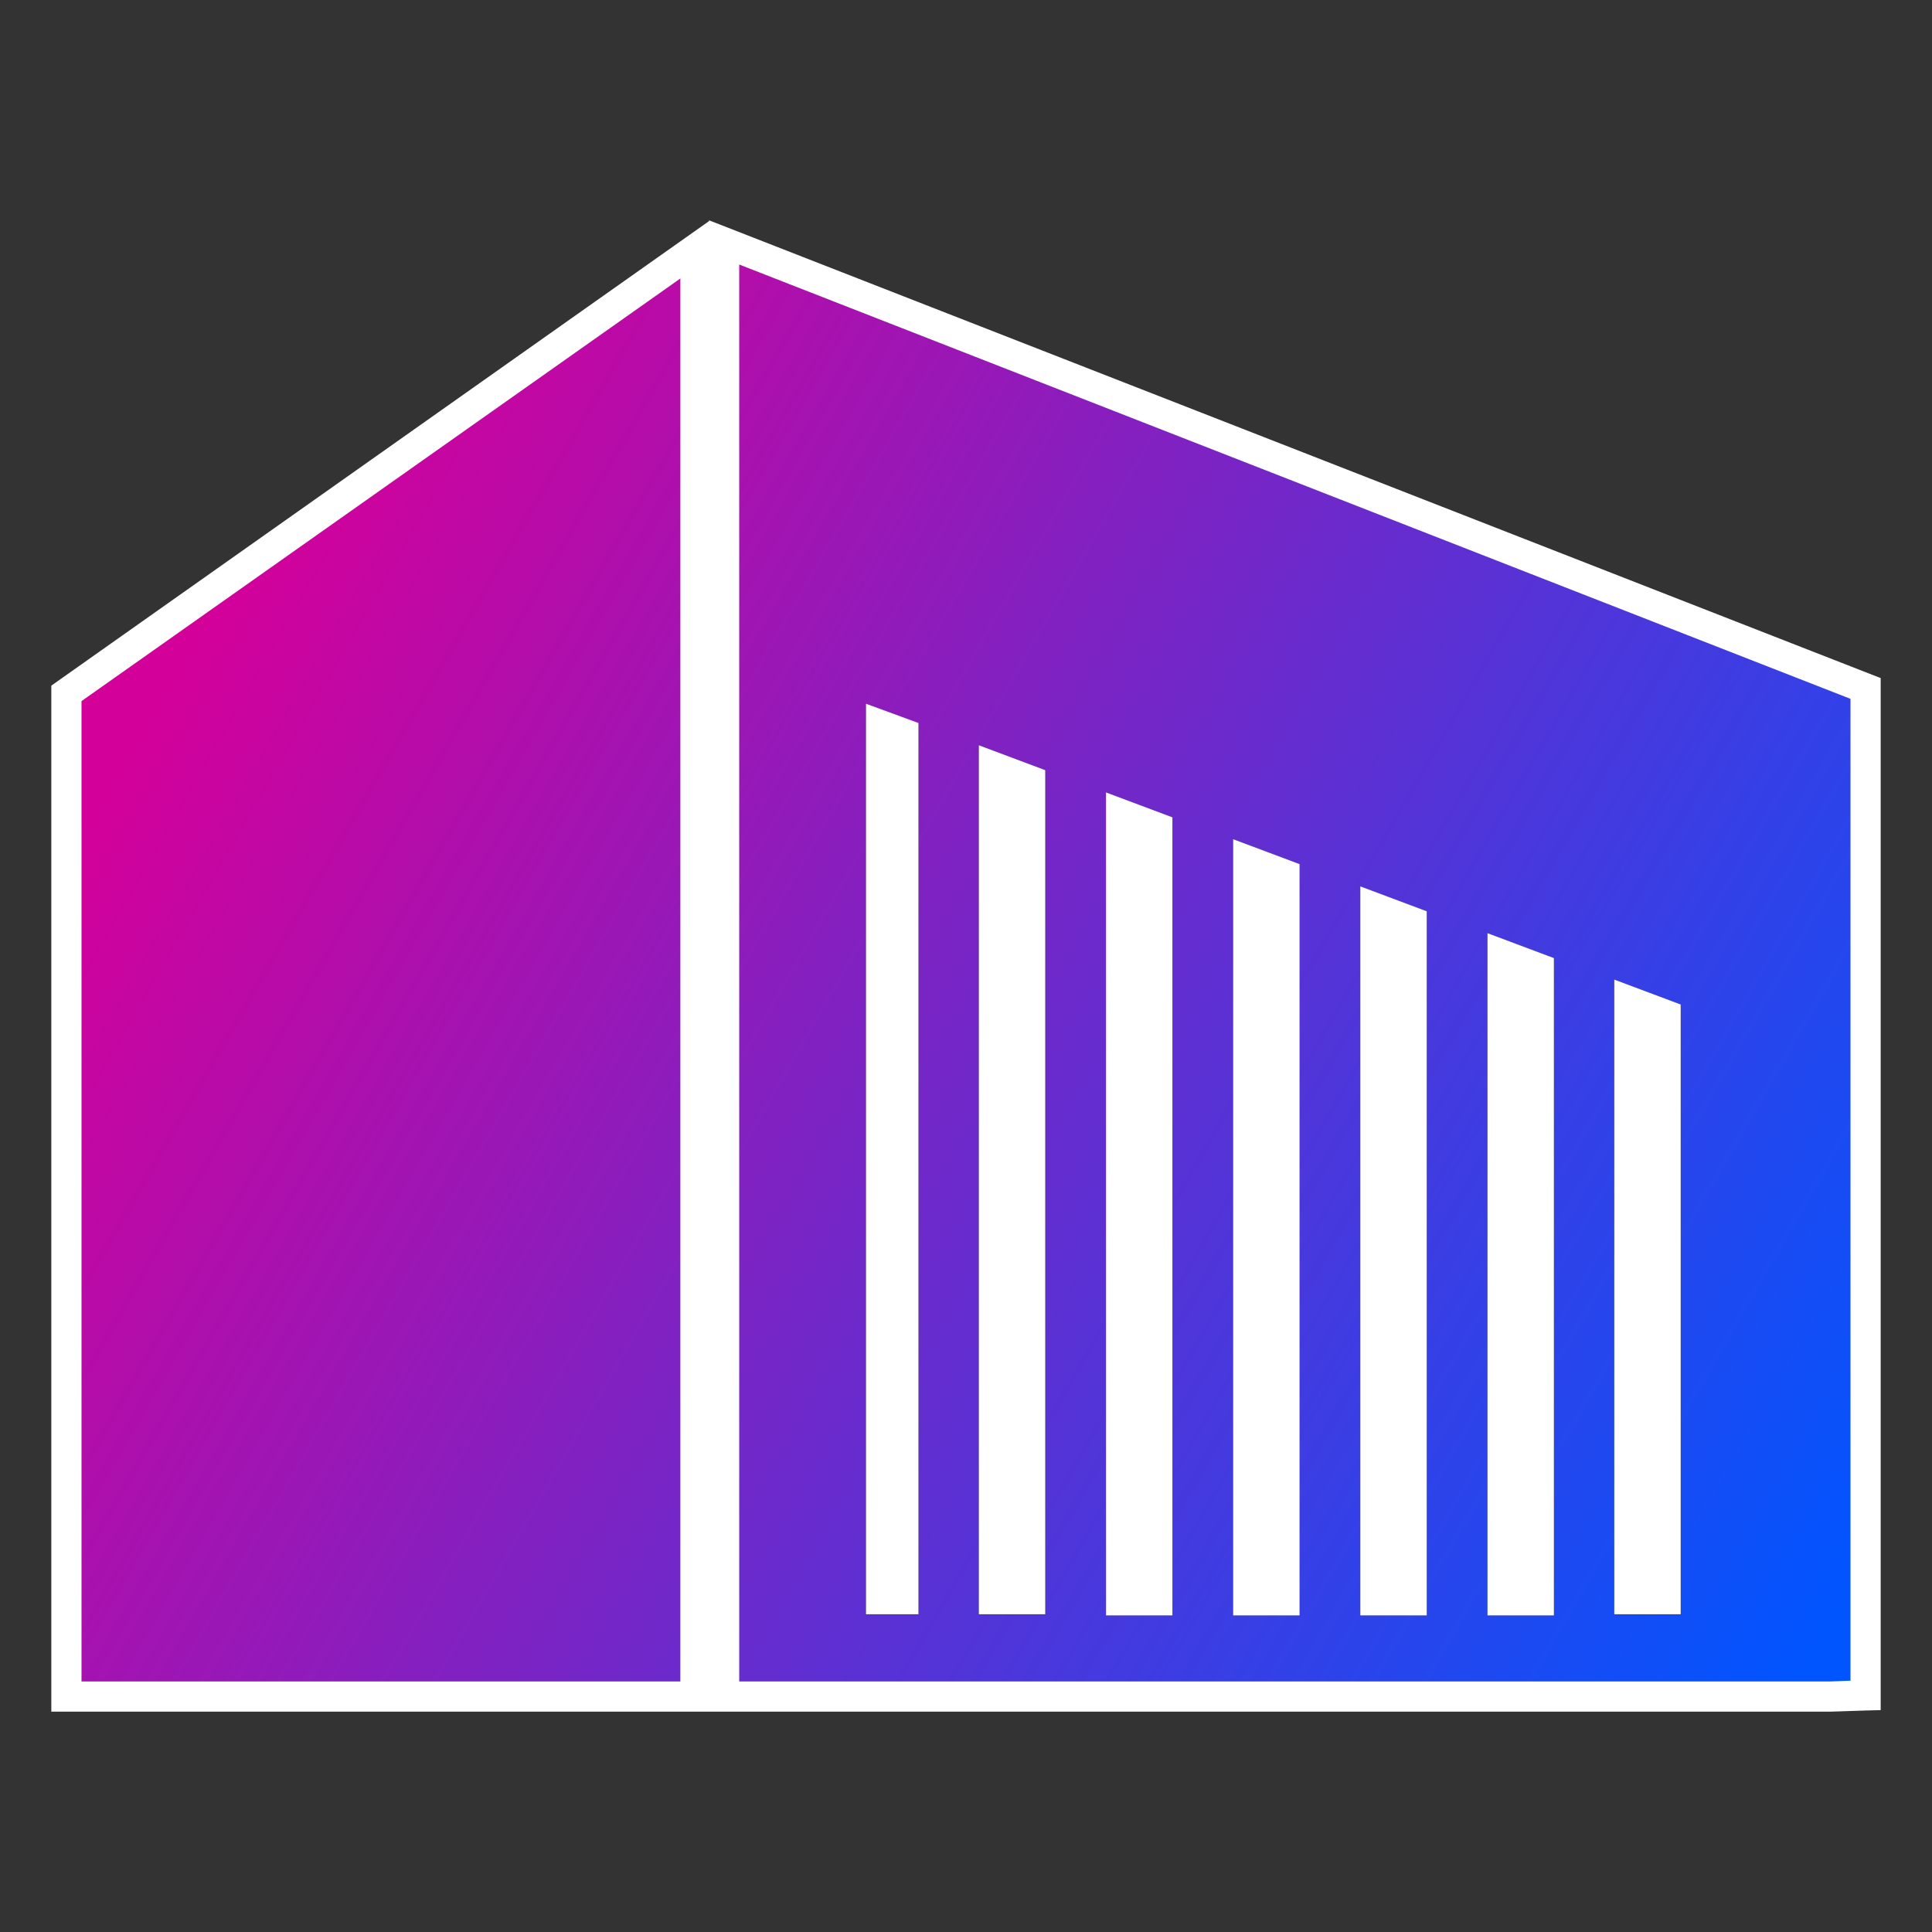 <?xml version="1.0" encoding="utf-8"?>
<!-- Generator: Adobe Illustrator 26.0.0, SVG Export Plug-In . SVG Version: 6.00 Build 0)  -->
<svg version="1.1" id="Слой_1" xmlns="http://www.w3.org/2000/svg" xmlns:xlink="http://www.w3.org/1999/xlink" x="0px" y="0px"
	 viewBox="0 0 512 512" style="enable-background:new 0 0 512 512;" xml:space="preserve">
<rect x="0" y="0" width="512" height="512" fill="#333333" stroke="none"/>
<style type="text/css">
	.st0{fill:url(#SVGID_1_);}
	.st1{fill:#FFFFFF;}
</style>
<g>
	<linearGradient id="SVGID_1_" gradientUnits="userSpaceOnUse" x1="37.999" y1="189.447" x2="478.047" y2="443.106">
		<stop  offset="0" style="stop-color:#D4009A"/>
		<stop  offset="1" style="stop-color:#0055FF"/>
	</linearGradient>
	<path class="st0" d="M469.1,171.4l-14.3-5.6L192.6,63.3v385.4h293.2c3.1-0.1,6.2-0.2,9.2-0.3V181.5L469.1,171.4z M229.5,427.8
		V186.5l13.9,5.2v236.2H229.5z M259.4,427.8V197.5l17.6,6.6v223.8H259.4z M293.1,428.1V210l17.6,6.6v211.5H293.1z M326.8,428.1
		V222.4l17.6,6.6v199.1H326.8z M360.5,428.1V234.9l17.6,6.6v186.6H360.5z M394.2,428.1V247.3l17.6,6.6v174.2H394.2z M427.8,427.8
		V259.6l17.6,6.6v161.7H427.8z M16.9,181.5v267.1h167.5V63.3L16.9,181.5z"/>
</g>
<g>
	<polygon class="st1" points="445.4,266.2 445.4,427.8 427.8,427.8 427.8,259.6 	"/>
	<polygon class="st1" points="411.8,253.9 411.8,428.1 394.2,428.1 394.2,247.3 	"/>
	<polygon class="st1" points="378.1,241.5 378.1,428.1 360.5,428.1 360.5,234.9 	"/>
	<polygon class="st1" points="344.4,229 344.4,428.1 326.8,428.1 326.8,222.4 	"/>
	<polygon class="st1" points="310.7,216.6 310.7,428.1 293.1,428.1 293.1,210 	"/>
	<polygon class="st1" points="277,204.1 277,427.8 259.4,427.8 259.4,197.5 	"/>
	<polygon class="st1" points="243.4,191.6 243.4,427.8 229.5,427.8 229.5,186.5 	"/>
</g>
<path class="st1" d="M188.2,58.5v-0.1l-0.1,0.1l-0.2-0.1v0.2L13.6,181.7v271.9h174.3h0.3h297l0.1,0c3.1-0.1,6.2-0.2,9.2-0.3l3.9-0.1
	V179.7L188.2,58.5z M180.3,445.6H21.6V185.8l158.7-112V445.6z M490.4,445.4c-1.7,0.1-3.5,0.1-5.3,0.2H195.9V70.1l294.5,115.1V445.4z
	"/>
</svg>
